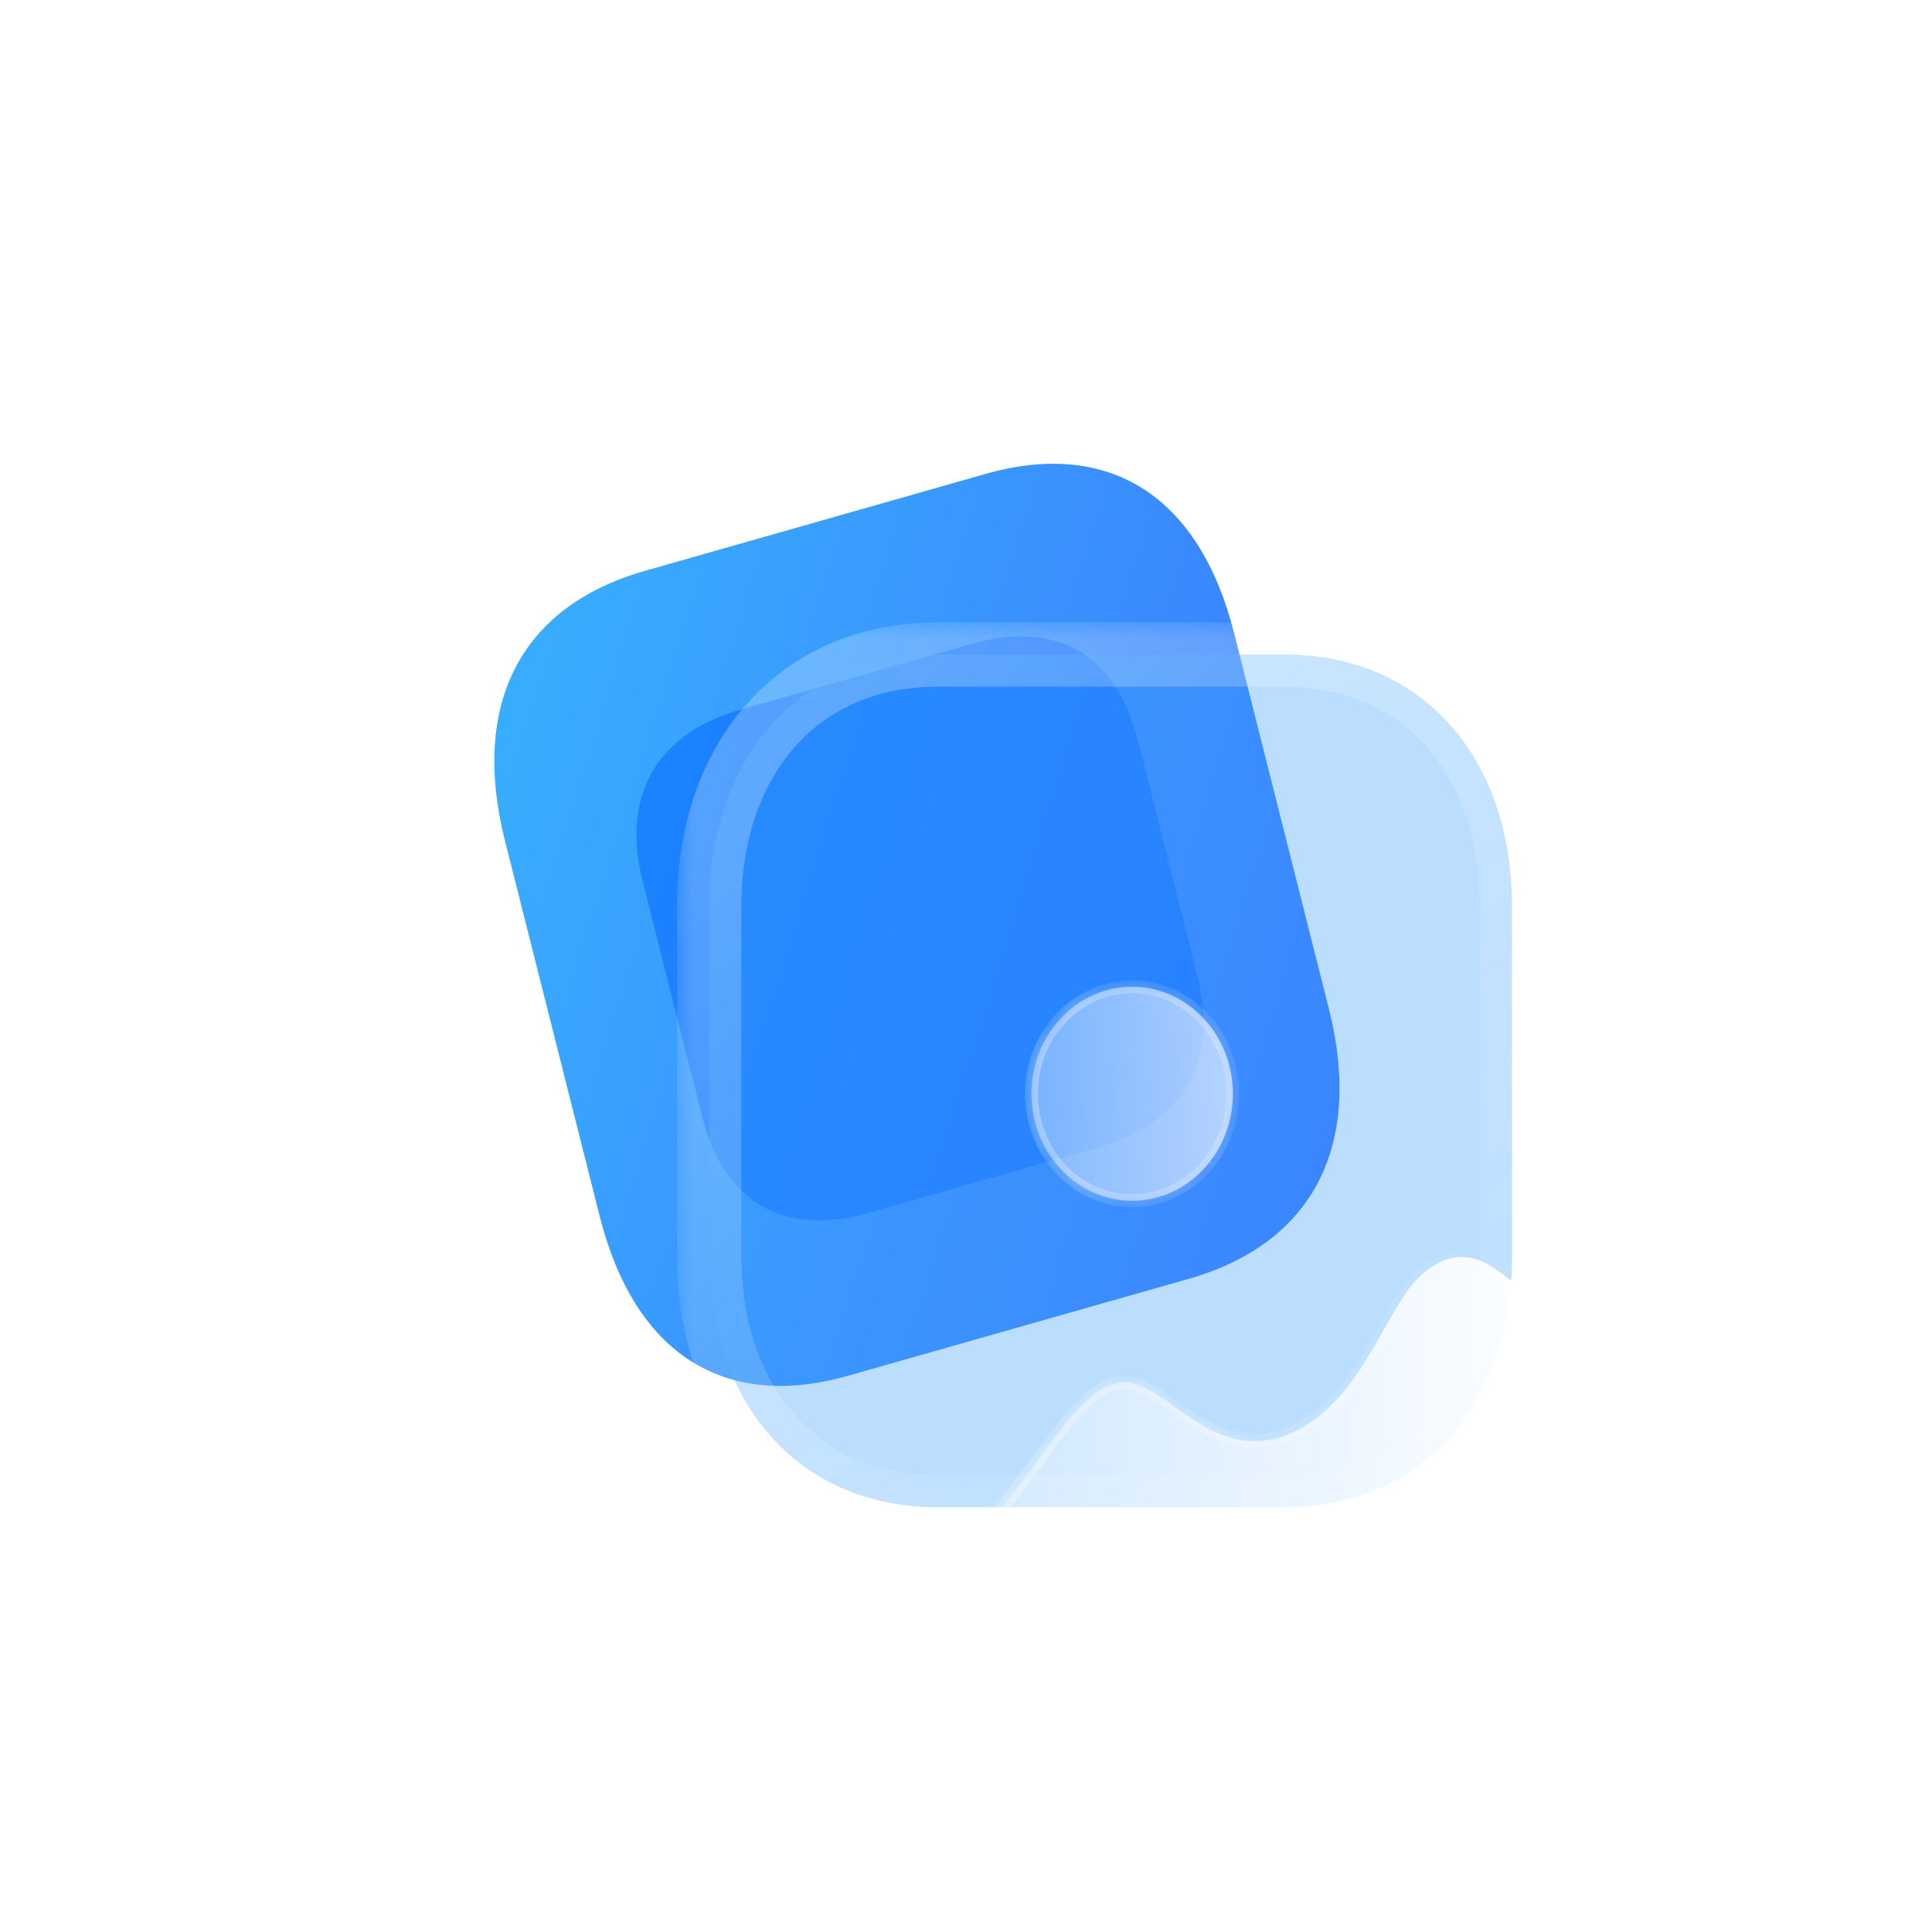 <svg width="60" height="60" viewBox="0 0 60 60" fill="none" xmlns="http://www.w3.org/2000/svg">
<path d="M20.028 17.728L30.606 14.718C34.461 13.621 37.253 15.411 38.327 19.666L41.27 31.331C42.344 35.587 40.768 38.619 36.913 39.716L26.335 42.726C22.481 43.822 19.699 42.03 18.625 37.775L15.682 26.11C14.608 21.855 16.174 18.825 20.028 17.728Z" fill="url(#paint0_linear_255_122)"/>
<g filter="url(#filter0_f_255_122)">
<path d="M23.003 22.036L30.187 19.992C32.805 19.247 34.669 20.333 35.34 22.994L37.181 30.291C37.853 32.953 36.75 34.883 34.132 35.628L26.948 37.672C24.33 38.417 22.473 37.329 21.802 34.668L19.96 27.371C19.289 24.709 20.385 22.781 23.003 22.036Z" fill="#0062FF" fill-opacity="0.5"/>
</g>
<g filter="url(#filter1_b_255_122)">
<mask id="path-3-outside-1_255_122" maskUnits="userSpaceOnUse" x="21.024" y="19.327" width="27" height="29" fill="black">
<rect fill="white" x="21.024" y="19.327" width="27" height="29"/>
<path d="M39.901 20.327H29.093C24.866 20.327 22.024 23.478 22.024 28.165V38.981C22.024 43.655 24.866 46.806 29.093 46.806H39.901C44.127 46.806 46.958 43.655 46.958 38.981V28.165C46.958 23.478 44.127 20.327 39.901 20.327"/>
</mask>
<path d="M39.901 20.327H29.093C24.866 20.327 22.024 23.478 22.024 28.165V38.981C22.024 43.655 24.866 46.806 29.093 46.806H39.901C44.127 46.806 46.958 43.655 46.958 38.981V28.165C46.958 23.478 44.127 20.327 39.901 20.327" fill="#3EA0FE" fill-opacity="0.35"/>
<path d="M39.901 21.327C40.454 21.327 40.901 20.879 40.901 20.327C40.901 19.775 40.454 19.327 39.901 19.327V21.327ZM39.901 19.327C39.349 19.327 38.901 19.775 38.901 20.327C38.901 20.879 39.349 21.327 39.901 21.327V19.327ZM39.901 19.327H29.093V21.327H39.901V19.327ZM29.093 19.327C26.717 19.327 24.672 20.22 23.231 21.819C21.797 23.408 21.024 25.621 21.024 28.165H23.024C23.024 26.021 23.672 24.316 24.716 23.158C25.752 22.009 27.242 21.327 29.093 21.327V19.327ZM21.024 28.165V38.981H23.024V28.165H21.024ZM21.024 38.981C21.024 41.519 21.797 43.729 23.231 45.316C24.673 46.913 26.717 47.806 29.093 47.806V45.806C27.242 45.806 25.752 45.123 24.715 43.976C23.671 42.82 23.024 41.117 23.024 38.981H21.024ZM29.093 47.806H39.901V45.806H29.093V47.806ZM39.901 47.806C42.277 47.806 44.319 46.913 45.757 45.316C47.188 43.727 47.958 41.518 47.958 38.981H45.958C45.958 41.118 45.312 42.821 44.271 43.977C43.238 45.124 41.752 45.806 39.901 45.806V47.806ZM47.958 38.981V28.165H45.958V38.981H47.958ZM47.958 28.165C47.958 25.622 47.188 23.409 45.758 21.819C44.319 20.22 42.277 19.327 39.901 19.327V21.327C41.752 21.327 43.238 22.009 44.271 23.157C45.312 24.314 45.958 26.02 45.958 28.165H47.958Z" fill="url(#paint1_linear_255_122)" mask="url(#path-3-outside-1_255_122)"/>
</g>
<g filter="url(#filter2_bd_255_122)">
<mask id="path-5-inside-2_255_122" fill="white">
<path fill-rule="evenodd" clip-rule="evenodd" d="M27.032 28.967C27.032 30.799 28.434 32.291 30.16 32.291C31.884 32.291 33.288 30.799 33.288 28.967C33.288 27.135 31.884 25.644 30.16 25.644C28.434 25.644 27.032 27.135 27.032 28.967ZM44.085 41.164C44.533 40.034 44.751 38.662 44.332 37.52C44.192 37.142 43.983 36.789 43.69 36.479C42.921 35.668 42.202 34.911 41.347 34.351C40.006 33.462 38.97 34.711 38.69 35.11C38.467 35.429 38.27 35.775 38.071 36.126C38.029 36.199 37.987 36.273 37.945 36.346L37.935 36.363C37.341 37.409 36.658 38.609 35.482 39.309C33.762 40.32 32.457 39.389 31.518 38.711C31.165 38.459 30.823 38.22 30.482 38.061C29.641 37.675 28.884 38.114 27.762 39.629C27.173 40.42 26.589 41.205 25.997 41.987C25.643 42.455 25.728 43.177 26.205 43.489C26.966 43.987 27.895 44.255 28.945 44.255H39.495C40.09 44.255 40.687 44.168 41.256 43.971C42.537 43.526 43.554 42.508 44.085 41.164Z"/>
</mask>
<path fill-rule="evenodd" clip-rule="evenodd" d="M27.032 28.967C27.032 30.799 28.434 32.291 30.16 32.291C31.884 32.291 33.288 30.799 33.288 28.967C33.288 27.135 31.884 25.644 30.16 25.644C28.434 25.644 27.032 27.135 27.032 28.967ZM44.085 41.164C44.533 40.034 44.751 38.662 44.332 37.52C44.192 37.142 43.983 36.789 43.69 36.479C42.921 35.668 42.202 34.911 41.347 34.351C40.006 33.462 38.97 34.711 38.69 35.11C38.467 35.429 38.27 35.775 38.071 36.126C38.029 36.199 37.987 36.273 37.945 36.346L37.935 36.363C37.341 37.409 36.658 38.609 35.482 39.309C33.762 40.32 32.457 39.389 31.518 38.711C31.165 38.459 30.823 38.22 30.482 38.061C29.641 37.675 28.884 38.114 27.762 39.629C27.173 40.42 26.589 41.205 25.997 41.987C25.643 42.455 25.728 43.177 26.205 43.489C26.966 43.987 27.895 44.255 28.945 44.255H39.495C40.09 44.255 40.687 44.168 41.256 43.971C42.537 43.526 43.554 42.508 44.085 41.164Z" fill="url(#paint2_linear_255_122)"/>
<path d="M44.332 37.52L44.52 37.451L44.52 37.451L44.332 37.52ZM44.085 41.164L43.899 41.09L43.899 41.09L44.085 41.164ZM43.69 36.479L43.835 36.342L43.835 36.341L43.69 36.479ZM41.347 34.351L41.237 34.518L41.238 34.519L41.347 34.351ZM38.69 35.11L38.526 34.995L38.526 34.995L38.69 35.11ZM38.071 36.126L38.244 36.225L38.244 36.225L38.071 36.126ZM37.945 36.346L37.772 36.246L37.771 36.247L37.945 36.346ZM37.935 36.363L37.761 36.265L37.761 36.265L37.935 36.363ZM35.482 39.309L35.583 39.482L35.584 39.481L35.482 39.309ZM31.518 38.711L31.635 38.549L31.634 38.548L31.518 38.711ZM30.482 38.061L30.566 37.88L30.565 37.879L30.482 38.061ZM27.762 39.629L27.922 39.748L27.922 39.748L27.762 39.629ZM25.997 41.987L25.837 41.867L25.837 41.867L25.997 41.987ZM26.205 43.489L26.095 43.657L26.095 43.657L26.205 43.489ZM41.256 43.971L41.19 43.782L41.19 43.782L41.256 43.971ZM30.16 32.091C28.555 32.091 27.232 30.701 27.232 28.967H26.831C26.831 30.898 28.312 32.491 30.16 32.491V32.091ZM33.087 28.967C33.087 30.701 31.762 32.091 30.16 32.091V32.491C32.006 32.491 33.487 30.898 33.487 28.967H33.087ZM30.16 25.844C31.762 25.844 33.087 27.234 33.087 28.967H33.487C33.487 27.036 32.006 25.444 30.16 25.444V25.844ZM27.232 28.967C27.232 27.234 28.555 25.844 30.16 25.844V25.444C28.312 25.444 26.831 27.036 26.831 28.967H27.232ZM44.144 37.589C44.539 38.665 44.339 39.982 43.899 41.09L44.271 41.238C44.728 40.085 44.963 38.658 44.52 37.451L44.144 37.589ZM43.545 36.617C43.818 36.905 44.013 37.234 44.144 37.59L44.52 37.451C44.371 37.049 44.148 36.673 43.835 36.342L43.545 36.617ZM41.238 34.519C42.07 35.063 42.773 35.802 43.545 36.617L43.835 36.341C43.069 35.534 42.335 34.759 41.457 34.184L41.238 34.519ZM38.854 35.225C38.987 35.035 39.294 34.652 39.716 34.423C39.924 34.31 40.155 34.237 40.404 34.239C40.652 34.24 40.931 34.315 41.237 34.518L41.458 34.184C41.093 33.943 40.739 33.841 40.407 33.839C40.076 33.837 39.779 33.934 39.525 34.072C39.023 34.344 38.673 34.786 38.526 34.995L38.854 35.225ZM38.244 36.225C38.445 35.873 38.638 35.535 38.854 35.224L38.526 34.995C38.297 35.323 38.096 35.678 37.897 36.027L38.244 36.225ZM38.118 36.446C38.161 36.372 38.203 36.298 38.244 36.225L37.897 36.027C37.855 36.1 37.813 36.173 37.772 36.246L38.118 36.446ZM38.109 36.462L38.119 36.445L37.771 36.247L37.761 36.265L38.109 36.462ZM35.584 39.481C36.813 38.75 37.519 37.5 38.109 36.462L37.761 36.265C37.162 37.318 36.503 38.469 35.379 39.137L35.584 39.481ZM31.401 38.873C31.867 39.21 32.455 39.633 33.151 39.836C33.861 40.041 34.674 40.016 35.583 39.482L35.38 39.137C34.57 39.613 33.871 39.628 33.263 39.451C32.642 39.271 32.108 38.89 31.635 38.549L31.401 38.873ZM30.397 38.242C30.719 38.392 31.047 38.62 31.401 38.874L31.634 38.548C31.284 38.297 30.927 38.048 30.566 37.88L30.397 38.242ZM27.922 39.748C28.481 38.995 28.93 38.535 29.328 38.306C29.523 38.193 29.701 38.139 29.87 38.13C30.04 38.121 30.212 38.157 30.398 38.243L30.565 37.879C30.331 37.772 30.094 37.718 29.85 37.73C29.606 37.743 29.367 37.821 29.128 37.959C28.656 38.232 28.166 38.748 27.601 39.51L27.922 39.748ZM26.156 42.108C26.749 41.325 27.333 40.54 27.922 39.748L27.601 39.51C27.012 40.301 26.428 41.085 25.837 41.867L26.156 42.108ZM26.314 43.322C25.947 43.081 25.863 42.496 26.157 42.108L25.837 41.867C25.424 42.414 25.508 43.272 26.095 43.657L26.314 43.322ZM28.945 44.055C27.93 44.055 27.04 43.796 26.314 43.322L26.095 43.657C26.893 44.178 27.861 44.455 28.945 44.455V44.055ZM39.495 44.055H28.945V44.455H39.495V44.055ZM41.19 43.782C40.645 43.971 40.071 44.055 39.495 44.055V44.455C40.109 44.455 40.728 44.366 41.321 44.16L41.19 43.782ZM43.899 41.09C43.387 42.386 42.411 43.358 41.19 43.782L41.321 44.16C42.663 43.694 43.721 42.631 44.271 41.237L43.899 41.09Z" fill="url(#paint3_linear_255_122)" fill-opacity="0.5" mask="url(#path-5-inside-2_255_122)"/>
</g>
<defs>
<filter id="filter0_f_255_122" x="0.767" y="0.762" width="55.606" height="56.139" filterUnits="userSpaceOnUse" color-interpolation-filters="sRGB">
<feFlood flood-opacity="0" result="BackgroundImageFix"/>
<feBlend mode="normal" in="SourceGraphic" in2="BackgroundImageFix" result="shape"/>
<feGaussianBlur stdDeviation="9.5" result="effect1_foregroundBlur_255_122"/>
</filter>
<filter id="filter1_b_255_122" x="-2.976" y="-4.673" width="74.934" height="76.479" filterUnits="userSpaceOnUse" color-interpolation-filters="sRGB">
<feFlood flood-opacity="0" result="BackgroundImageFix"/>
<feGaussianBlur in="BackgroundImageFix" stdDeviation="12"/>
<feComposite in2="SourceAlpha" operator="in" result="effect1_backgroundBlur_255_122"/>
<feBlend mode="normal" in="SourceGraphic" in2="effect1_backgroundBlur_255_122" result="shape"/>
</filter>
<filter id="filter2_bd_255_122" x="10.78" y="10.644" width="48.777" height="48.611" filterUnits="userSpaceOnUse" color-interpolation-filters="sRGB">
<feFlood flood-opacity="0" result="BackgroundImageFix"/>
<feGaussianBlur in="BackgroundImageFix" stdDeviation="7.5"/>
<feComposite in2="SourceAlpha" operator="in" result="effect1_backgroundBlur_255_122"/>
<feColorMatrix in="SourceAlpha" type="matrix" values="0 0 0 0 0 0 0 0 0 0 0 0 0 0 0 0 0 0 127 0" result="hardAlpha"/>
<feOffset dx="5" dy="5"/>
<feGaussianBlur stdDeviation="5"/>
<feColorMatrix type="matrix" values="0 0 0 0 0.154 0 0 0 0 0.522 0 0 0 0 0.9 0 0 0 0.5 0"/>
<feBlend mode="normal" in2="effect1_backgroundBlur_255_122" result="effect2_dropShadow_255_122"/>
<feBlend mode="normal" in="SourceGraphic" in2="effect2_dropShadow_255_122" result="shape"/>
</filter>
<linearGradient id="paint0_linear_255_122" x1="15.62" y1="18.983" x2="44.617" y2="28.167" gradientUnits="userSpaceOnUse">
<stop stop-color="#39AFFD"/>
<stop offset="1" stop-color="#3A76FF"/>
</linearGradient>
<linearGradient id="paint1_linear_255_122" x1="25.993" y1="23.412" x2="43.069" y2="43.327" gradientUnits="userSpaceOnUse">
<stop stop-color="white" stop-opacity="0.25"/>
<stop offset="1" stop-color="white" stop-opacity="0.06"/>
</linearGradient>
<linearGradient id="paint2_linear_255_122" x1="43.225" y1="29.005" x2="22.31" y2="29.693" gradientUnits="userSpaceOnUse">
<stop stop-color="white"/>
<stop offset="1" stop-color="white" stop-opacity="0.2"/>
</linearGradient>
<linearGradient id="paint3_linear_255_122" x1="27.802" y1="31.887" x2="43.746" y2="31.976" gradientUnits="userSpaceOnUse">
<stop stop-color="white"/>
<stop offset="1" stop-color="white" stop-opacity="0"/>
</linearGradient>
</defs>
</svg>
